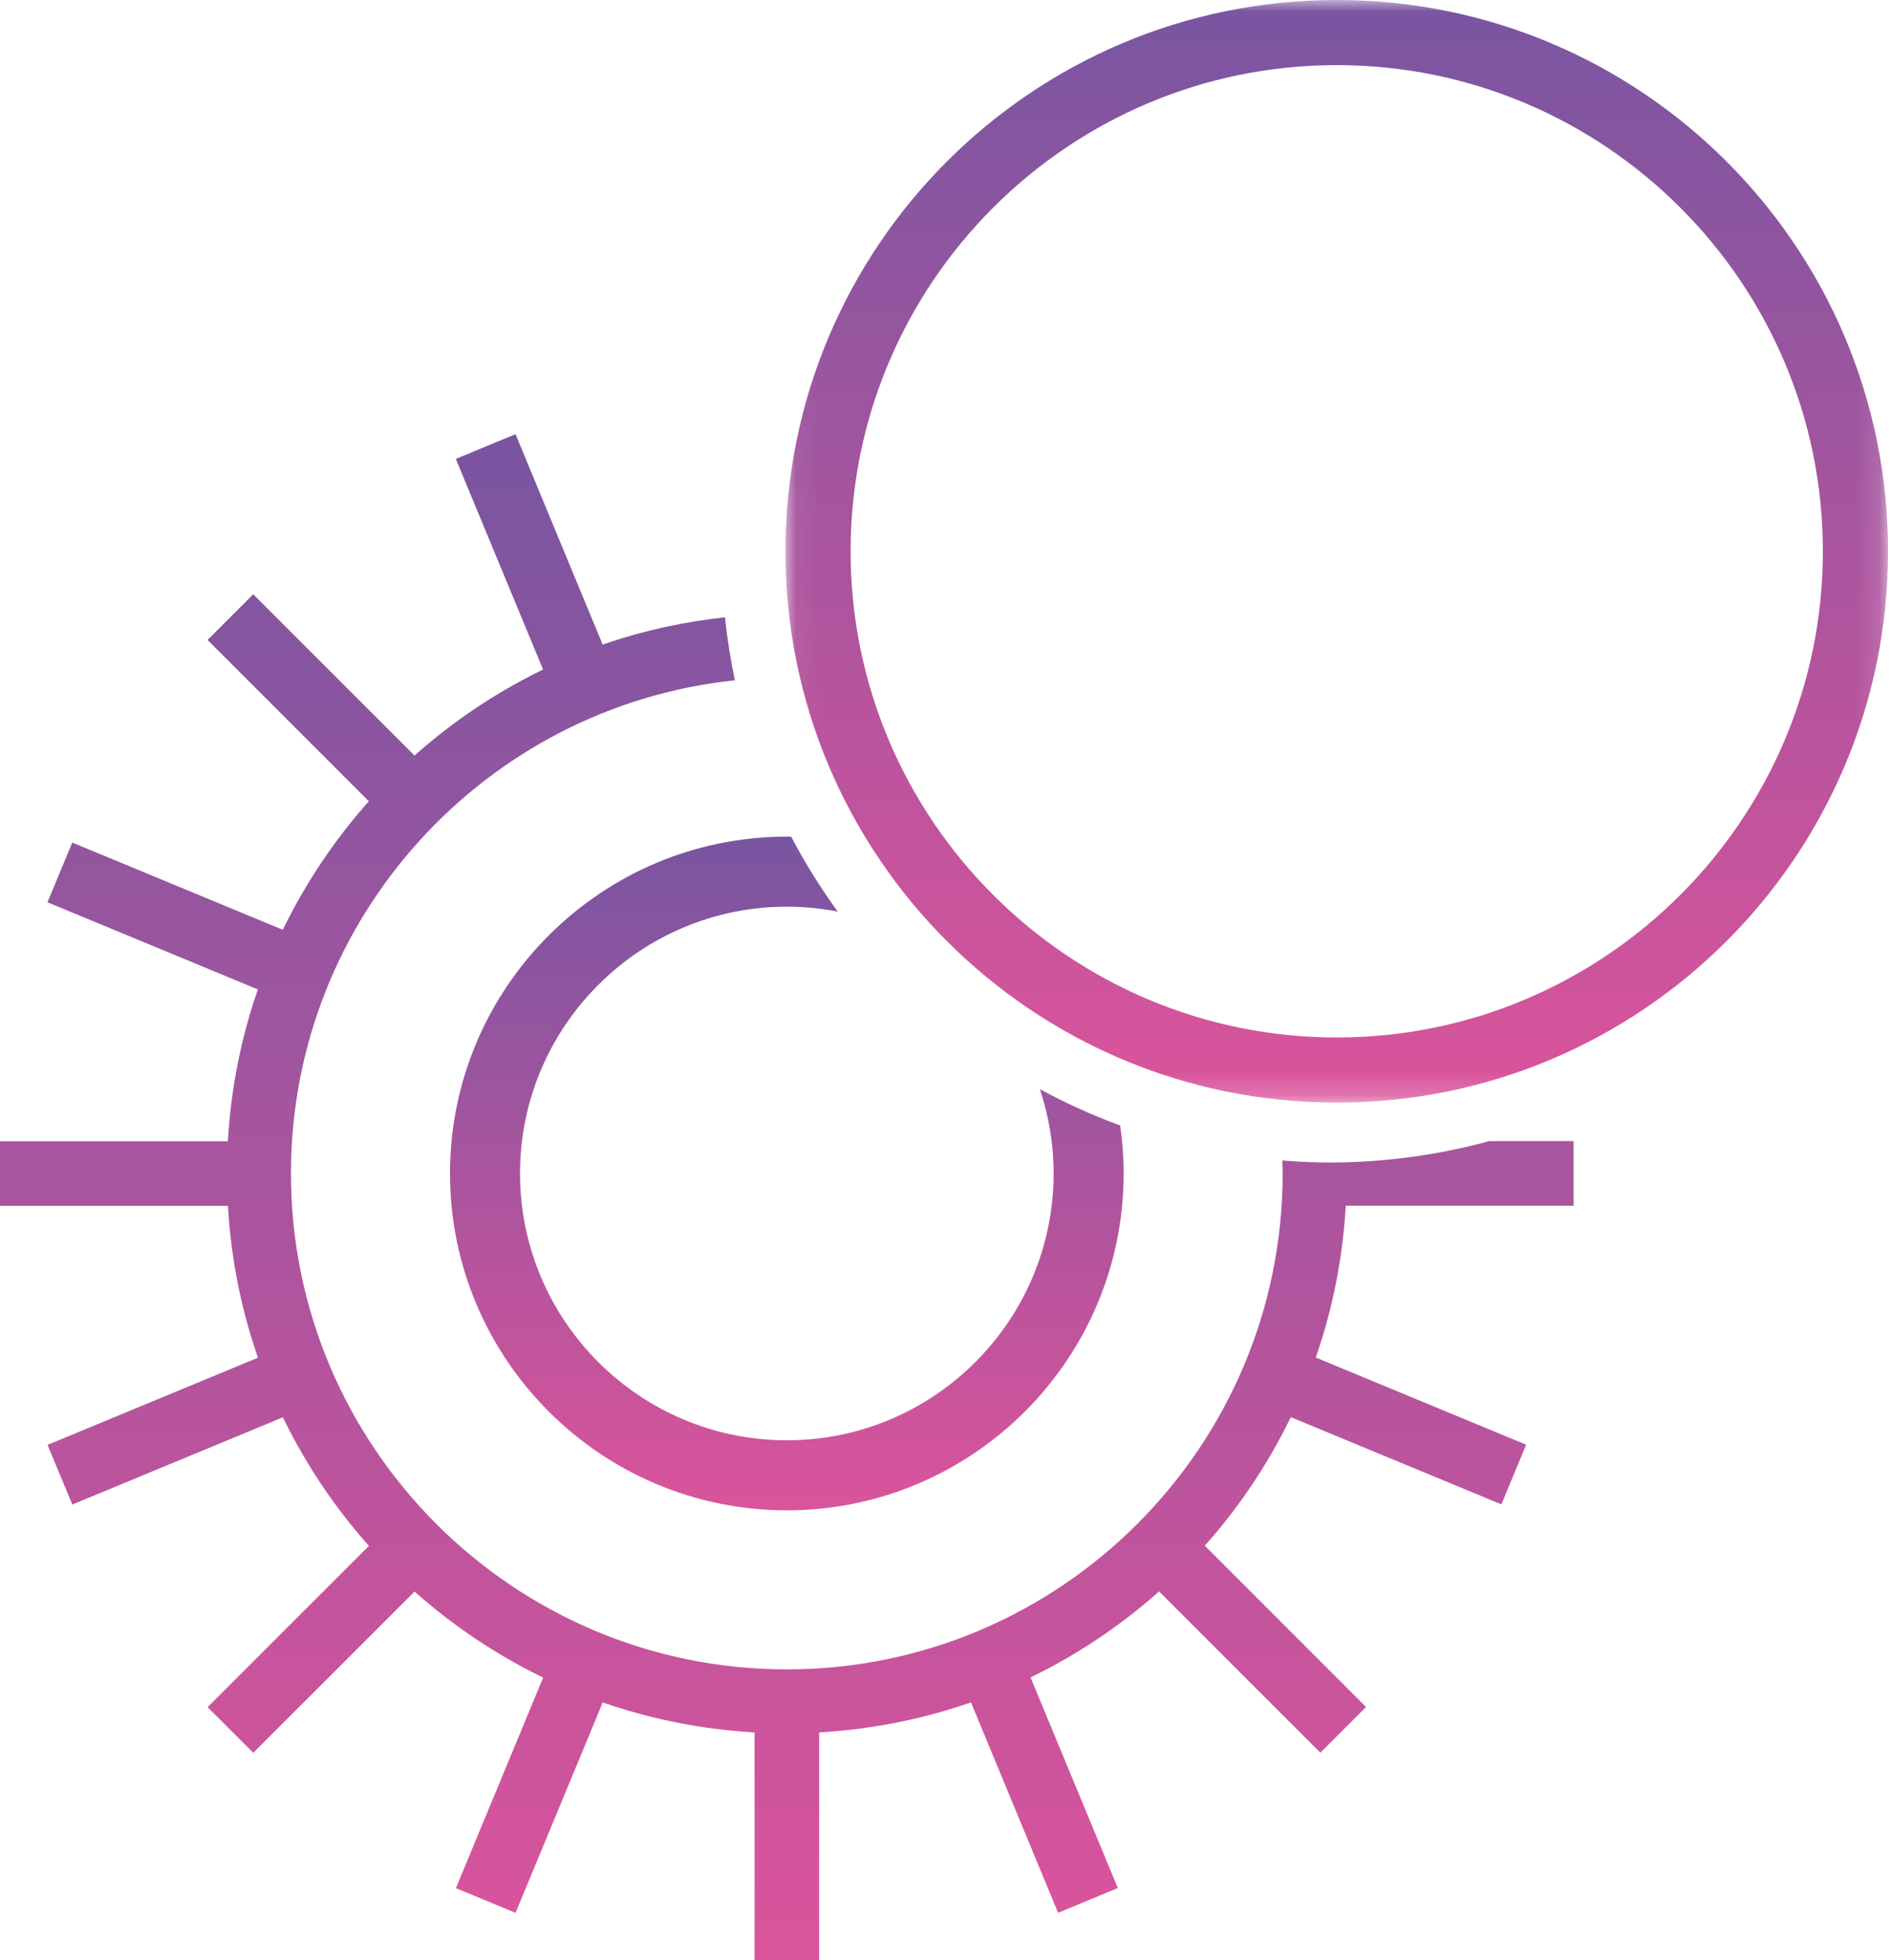 <svg width="82" height="85" viewBox="0 0 82 85" fill="none" xmlns="http://www.w3.org/2000/svg">
    <path fill-rule="evenodd" clip-rule="evenodd" d="M45.688 50.882C45.688 57.262 40.498 62.451 34.119 62.451C27.739 62.451 22.55 57.261 22.55 50.881C22.55 44.503 27.74 39.313 34.12 39.313C34.874 39.313 35.611 39.388 36.326 39.527C35.579 38.498 34.905 37.414 34.31 36.281C34.246 36.281 34.183 36.276 34.12 36.276C26.066 36.276 19.514 42.828 19.514 50.882C19.514 58.935 26.066 65.487 34.119 65.487C42.173 65.487 48.725 58.935 48.725 50.882C48.725 50.175 48.671 49.481 48.574 48.8C47.37 48.358 46.207 47.832 45.093 47.226C45.477 48.376 45.688 49.605 45.688 50.882Z" fill="url(#paint0_linear_2_32)"/>
    <path fill-rule="evenodd" clip-rule="evenodd" d="M57.65 50.406C56.961 50.406 56.281 50.371 55.606 50.319C55.611 50.507 55.62 50.693 55.62 50.882C55.62 62.738 45.975 72.384 34.118 72.384C22.262 72.384 12.616 62.738 12.616 50.882C12.616 39.786 21.065 30.628 31.866 29.498C31.678 28.603 31.533 27.692 31.438 26.766C29.688 26.958 27.977 27.324 26.341 27.878L26.133 27.948L22.355 18.825L19.766 19.898L23.549 29.029L23.352 29.127C21.468 30.064 19.715 31.237 18.14 32.615L17.975 32.761L10.98 25.768L9 27.748L15.994 34.741L15.849 34.907C14.471 36.481 13.297 38.235 12.36 40.119L12.263 40.316L3.133 36.533L2.059 39.122L11.182 42.902L11.112 43.11C10.446 45.073 10.036 47.144 9.895 49.264L9.88 49.484H0V52.286H9.883L9.898 52.506C10.039 54.627 10.449 56.697 11.115 58.66L11.185 58.869L2.062 62.649L3.136 65.237L12.266 61.454L12.364 61.651C13.3 63.535 14.474 65.289 15.852 66.864L15.997 67.029L9.004 74.021L10.984 76.001L17.978 69.009L18.143 69.155C19.718 70.533 21.472 71.707 23.356 72.643L23.552 72.74L19.77 81.87L22.356 82.94L26.136 73.817L26.345 73.887C28.309 74.553 30.379 74.962 32.5 75.103L32.72 75.118V85H35.52V75.117L35.74 75.102C37.861 74.961 39.932 74.551 41.895 73.885L42.104 73.815L45.883 82.938L48.472 81.864L44.689 72.734L44.885 72.636C46.769 71.7 48.523 70.526 50.098 69.148L50.263 69.003L57.256 75.996L59.236 74.016L52.244 67.022L52.389 66.857C53.768 65.282 54.941 63.528 55.877 61.644L55.975 61.448L65.105 65.23L66.179 62.642L57.056 58.862L57.126 58.654C57.793 56.689 58.202 54.618 58.343 52.499L58.358 52.279H68.237V49.478H64.582C62.372 50.079 60.05 50.406 57.65 50.406Z" fill="url(#paint1_linear_2_32)"/>
    <mask id="mask0_2_32" style="mask-type:alpha" maskUnits="userSpaceOnUse" x="34" y="0" width="48" height="48">
        <path d="M34.06 0H81.87V47.809H34.06V0Z" fill="white"/>
    </mask>
    <g mask="url(#mask0_2_32)">
        <path fill-rule="evenodd" clip-rule="evenodd" d="M57.965 0C44.763 0 34.06 10.702 34.06 23.905C34.06 37.107 44.763 47.809 57.965 47.809C71.166 47.809 81.871 37.107 81.871 23.905C81.87 10.702 71.166 0 57.965 0ZM57.965 2.823C69.588 2.823 79.046 12.28 79.046 23.905C79.046 35.528 69.588 44.985 57.965 44.985C46.34 44.985 36.885 35.528 36.885 23.905C36.885 12.28 46.34 2.823 57.965 2.823Z" fill="url(#paint2_linear_2_32)"/>
    </g>
    <defs>
        <linearGradient id="paint0_linear_2_32" x1="34.119" y1="36.276" x2="34.119" y2="65.487" gradientUnits="userSpaceOnUse">
            <stop stop-color="#7955A1"/>
            <stop offset="1" stop-color="#DA549B"/>
        </linearGradient>
        <linearGradient id="paint1_linear_2_32" x1="34.118" y1="18.825" x2="34.118" y2="85" gradientUnits="userSpaceOnUse">
            <stop stop-color="#7955A1"/>
            <stop offset="1" stop-color="#DA549B"/>
        </linearGradient>
        <linearGradient id="paint2_linear_2_32" x1="57.965" y1="0" x2="57.965" y2="47.809" gradientUnits="userSpaceOnUse">
            <stop stop-color="#7955A1"/>
            <stop offset="1" stop-color="#DA549B"/>
        </linearGradient>
    </defs>
</svg>
